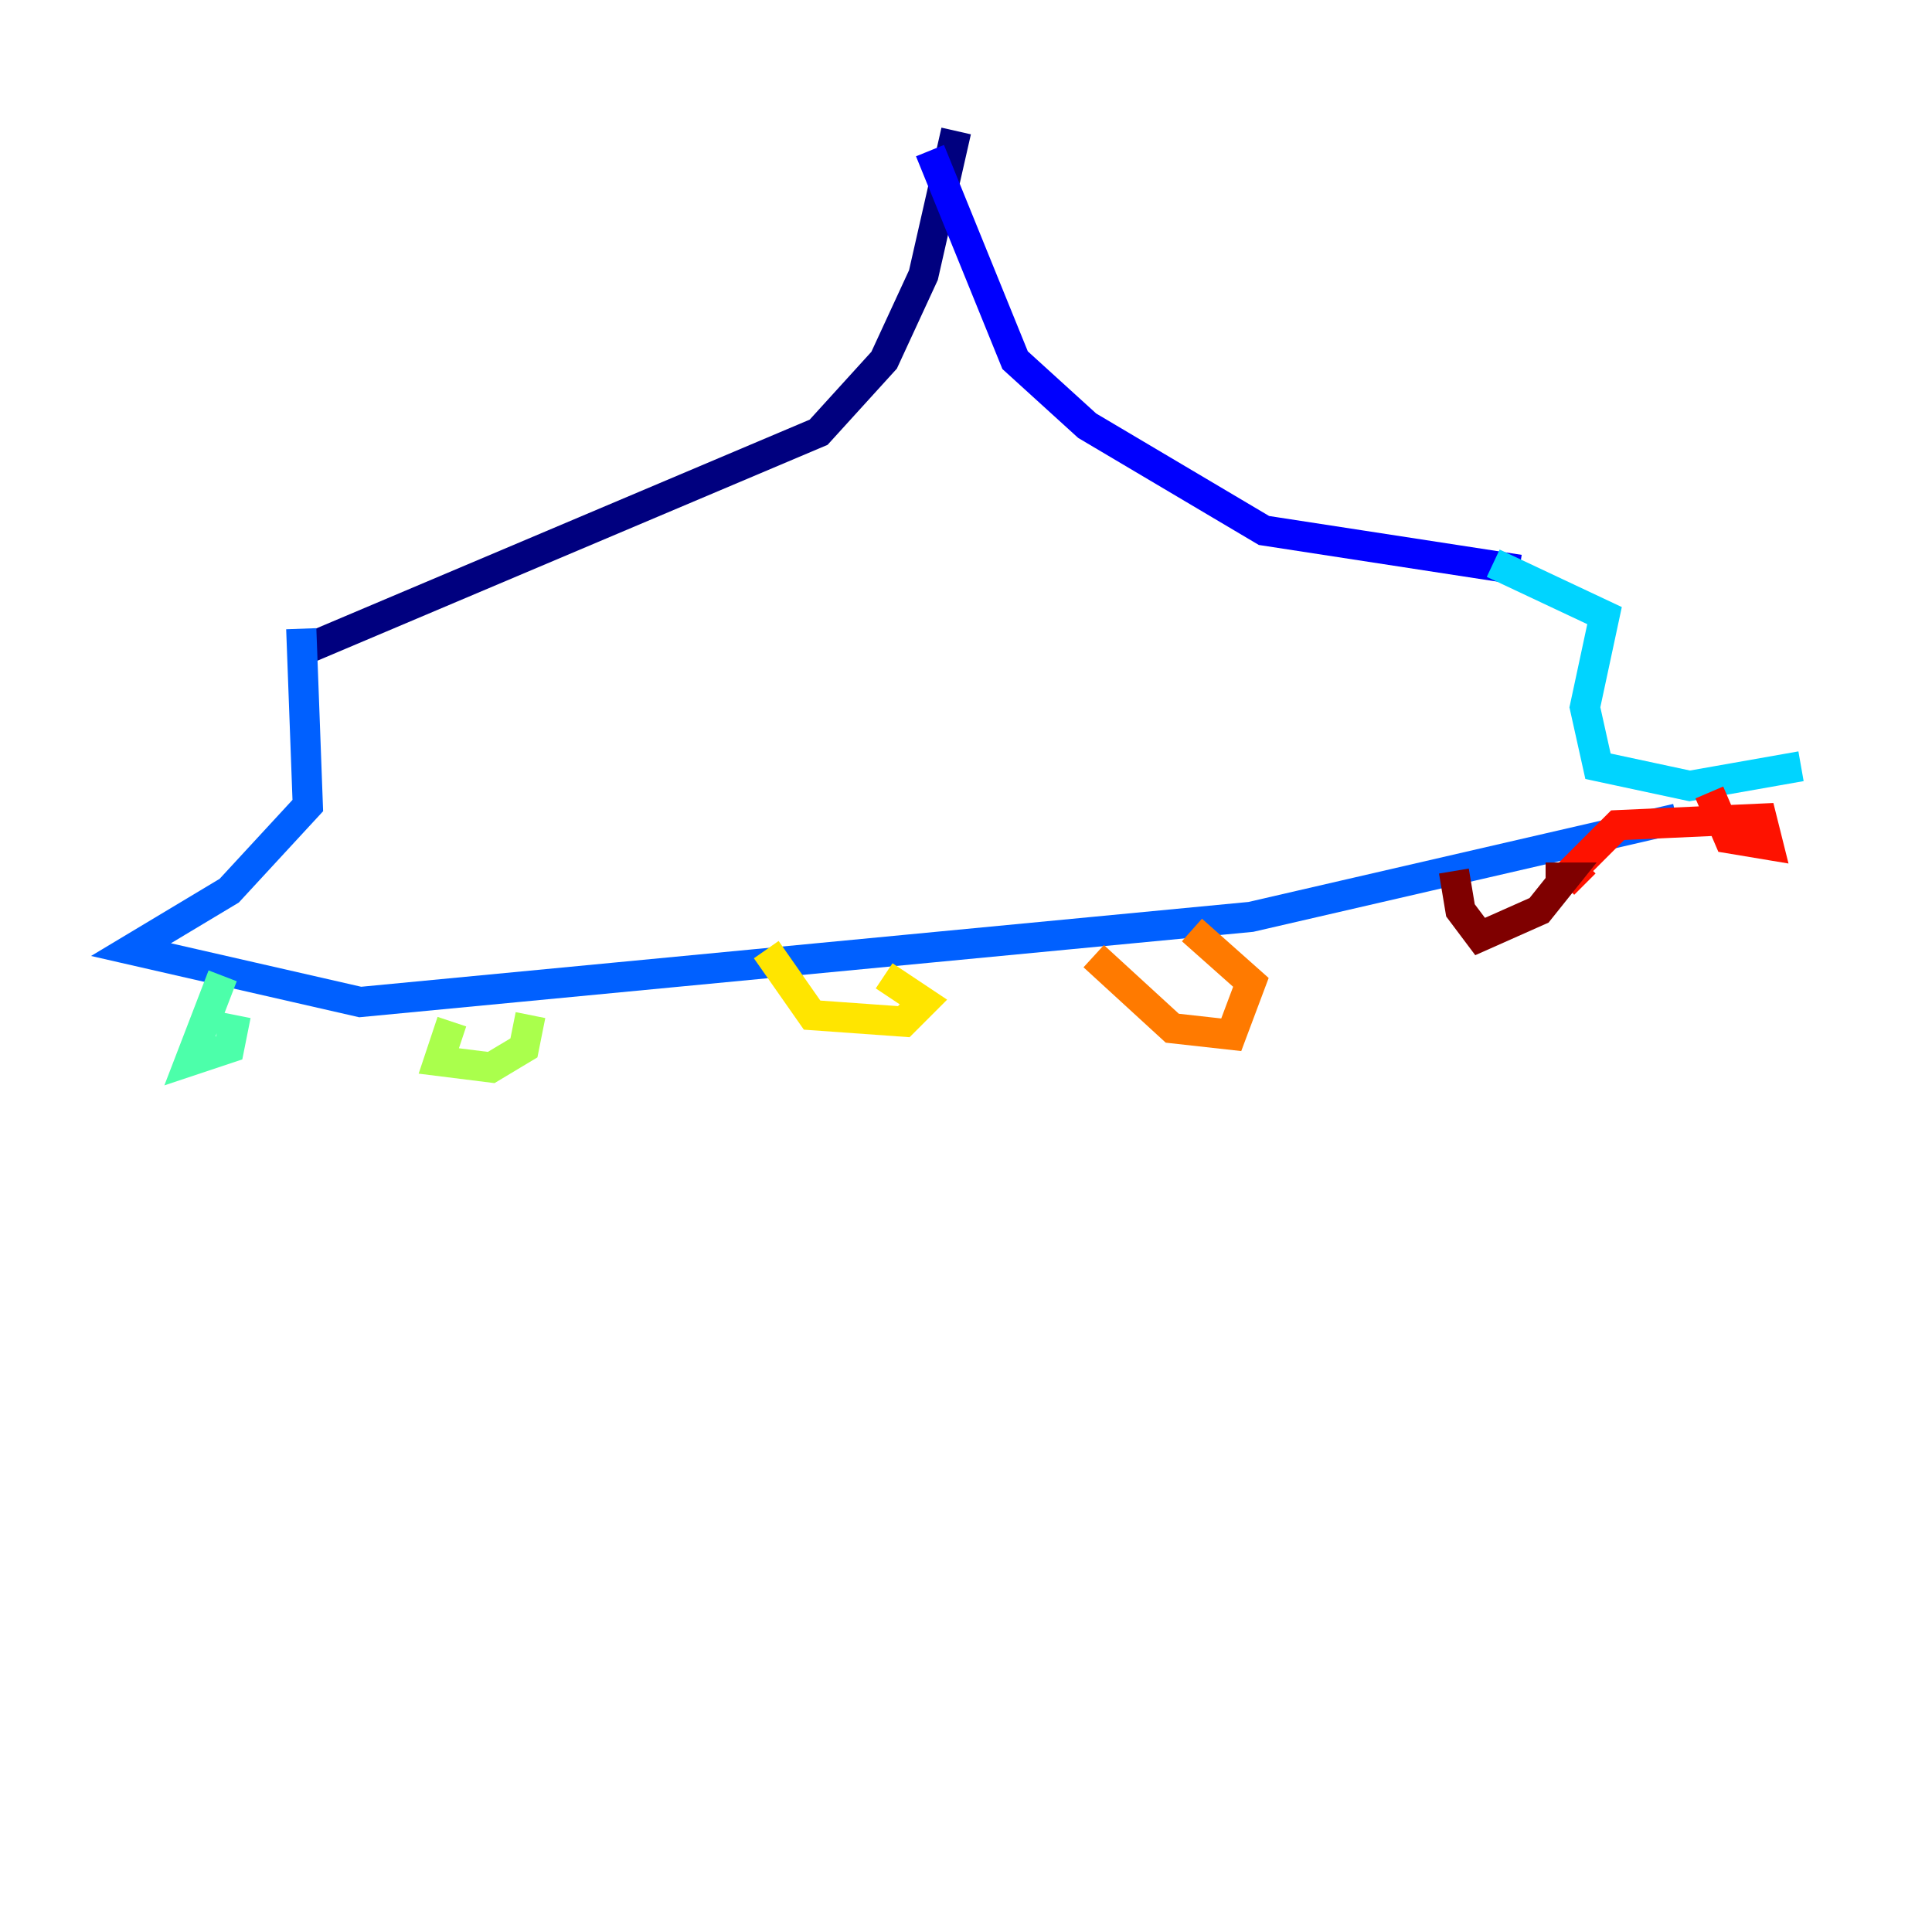<?xml version="1.0" encoding="utf-8" ?>
<svg baseProfile="tiny" height="128" version="1.2" viewBox="0,0,128,128" width="128" xmlns="http://www.w3.org/2000/svg" xmlns:ev="http://www.w3.org/2001/xml-events" xmlns:xlink="http://www.w3.org/1999/xlink"><defs /><polyline fill="none" points="63.349,8.678 61.18,18.224 58.576,23.864 54.237,28.637 20.393,42.956" stroke="#00007f" stroke-width="2" /><polyline fill="none" points="61.614,9.98 67.254,23.864 72.027,28.203 83.742,35.146 100.664,37.749" stroke="#0000fe" stroke-width="2" /><polyline fill="none" points="19.959,41.654 20.393,53.37 15.186,59.01 8.678,62.915 23.864,66.386 82.875,60.746 111.078,54.237" stroke="#0060ff" stroke-width="2" /><polyline fill="none" points="98.929,37.315 106.305,40.786 105.003,46.861 105.871,50.766 111.946,52.068 119.322,50.766" stroke="#00d4ff" stroke-width="2" /><polyline fill="none" points="14.752,64.651 12.583,70.291 15.186,69.424 15.62,67.254" stroke="#4cffaa" stroke-width="2" /><polyline fill="none" points="29.939,67.688 29.071,70.291 32.542,70.725 34.712,69.424 35.146,67.254" stroke="#aaff4c" stroke-width="2" /><polyline fill="none" points="50.766,62.915 53.803,67.254 59.878,67.688 61.18,66.386 58.576,64.651" stroke="#ffe500" stroke-width="2" /><polyline fill="none" points="72.461,63.349 77.668,68.122 81.573,68.556 82.875,65.085 78.969,61.614" stroke="#ff7a00" stroke-width="2" /><polyline fill="none" points="113.248,52.502 114.549,55.539 117.153,55.973 116.719,54.237 107.173,54.671 104.136,57.709 105.003,58.576" stroke="#fe1200" stroke-width="2" /><polyline fill="none" points="96.325,57.709 96.759,60.312 98.061,62.047 101.966,60.312 103.702,58.142 102.4,58.142" stroke="#7f0000" stroke-width="2" /></svg>